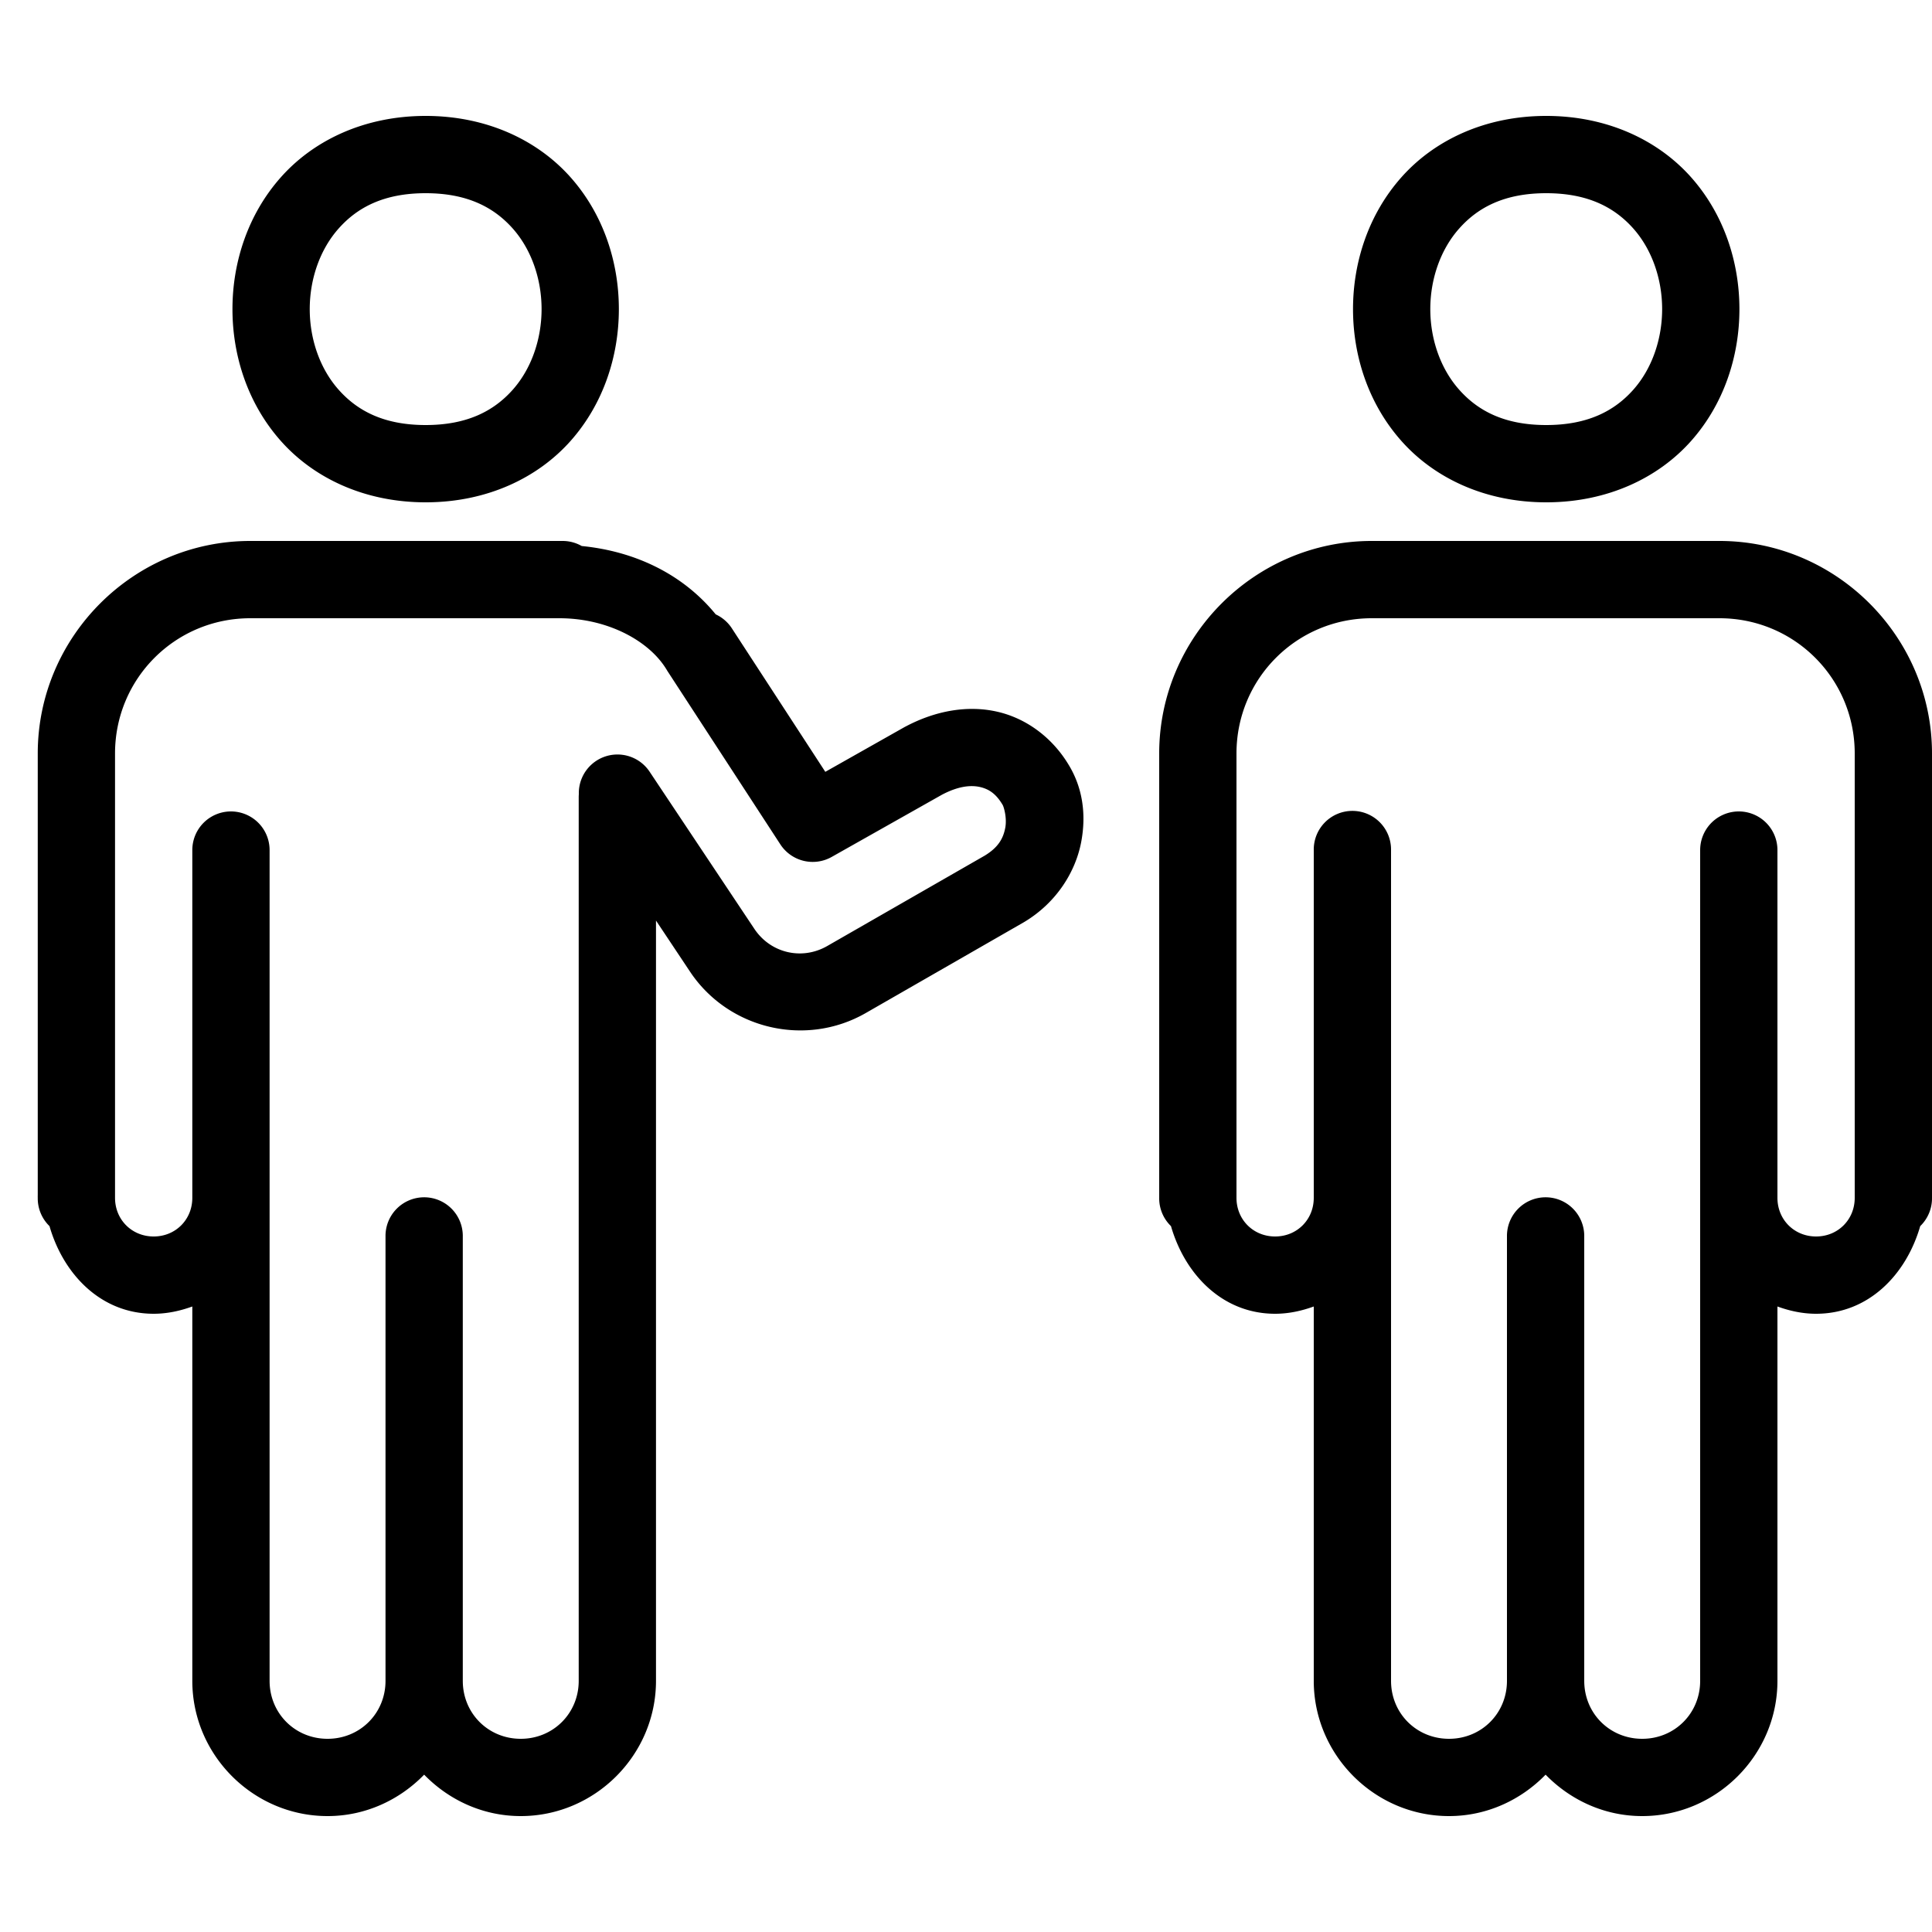 <svg fill="#000000" xmlns="http://www.w3.org/2000/svg"  viewBox="0 0 50 50" width="50px" height="50px"><path d="M 11.016 3 C 9.432 3 8.119 3.63 7.27 4.586 C 6.42 5.542 6.016 6.778 6.016 8 C 6.016 9.222 6.42 10.458 7.27 11.414 C 8.119 12.37 9.432 13 11.016 13 C 12.599 13 13.914 12.37 14.764 11.414 C 15.614 10.458 16.016 9.222 16.016 8 C 16.016 6.778 15.614 5.542 14.764 4.586 C 13.914 3.63 12.599 3 11.016 3 z M 40.016 3 C 38.432 3 37.119 3.63 36.27 4.586 C 35.42 5.542 35.016 6.778 35.016 8 C 35.016 9.222 35.42 10.458 36.27 11.414 C 37.119 12.37 38.432 13 40.016 13 C 41.599 13 42.914 12.37 43.764 11.414 C 44.614 10.458 45.016 9.222 45.016 8 C 45.016 6.778 44.614 5.542 43.764 4.586 C 42.914 3.63 41.599 3 40.016 3 z M 11.016 5 C 12.099 5 12.786 5.37 13.27 5.914 C 13.753 6.458 14.016 7.222 14.016 8 C 14.016 8.778 13.753 9.542 13.27 10.086 C 12.786 10.63 12.099 11 11.016 11 C 9.932 11 9.247 10.63 8.764 10.086 C 8.28 9.542 8.016 8.778 8.016 8 C 8.016 7.222 8.28 6.458 8.764 5.914 C 9.247 5.37 9.932 5 11.016 5 z M 40.016 5 C 41.099 5 41.786 5.37 42.27 5.914 C 42.753 6.458 43.016 7.222 43.016 8 C 43.016 8.778 42.753 9.542 42.27 10.086 C 41.786 10.63 41.099 11 40.016 11 C 38.932 11 38.247 10.63 37.764 10.086 C 37.28 9.542 37.016 8.778 37.016 8 C 37.016 7.222 37.28 6.458 37.764 5.914 C 38.247 5.37 38.932 5 40.016 5 z M 6.477 14 C 3.452 14 0.977 16.477 0.977 19.5 L 0.977 30.93 A 1 1 0 0 0 0.977 31 A 1 1 0 0 0 1.281 31.732 C 1.642 32.984 2.616 34 3.977 34 C 4.328 34 4.662 33.926 4.977 33.812 L 4.977 43.5 C 4.977 45.421 6.555 47 8.477 47 C 9.456 47 10.339 46.584 10.977 45.928 C 11.614 46.584 12.497 47 13.477 47 C 15.398 47 16.977 45.421 16.977 43.5 L 16.977 23.824 L 17.859 25.148 C 18.852 26.637 20.854 27.108 22.406 26.217 L 26.498 23.867 A 1 1 0 0 0 26.518 23.855 C 27.355 23.349 27.834 22.552 27.979 21.803 C 28.123 21.055 28.007 20.364 27.654 19.789 C 27.247 19.112 26.59 18.601 25.822 18.422 C 25.052 18.242 24.214 18.39 23.436 18.803 A 1 1 0 0 0 23.414 18.814 L 21.359 19.975 L 18.969 16.305 L 18.967 16.301 C 18.967 16.301 18.965 16.299 18.965 16.299 L 18.947 16.271 A 1 1 0 0 0 18.523 15.9 C 17.687 14.875 16.458 14.269 15.055 14.131 A 1 1 0 0 0 14.576 14 L 14.477 14 L 7.377 14 L 6.477 14 z M 35.5 14 C 32.476 14 30 16.477 30 19.5 L 30 31 A 1 1 0 0 0 30.305 31.732 C 30.666 32.984 31.639 34 33 34 C 33.352 34 33.685 33.926 34 33.812 L 34 43.5 C 34 45.421 35.579 47 37.5 47 C 38.479 47 39.362 46.584 40 45.928 C 40.638 46.584 41.521 47 42.5 47 C 44.421 47 46 45.421 46 43.5 L 46 33.812 C 46.315 33.926 46.648 34 47 34 C 48.361 34 49.334 32.984 49.695 31.732 A 1 1 0 0 0 50 31 L 50 19.5 C 50 16.477 47.524 14 44.5 14 L 43.6 14 L 36.4 14 L 35.5 14 z M 6.477 16 L 7.377 16 L 14.463 16 L 14.477 16 C 15.726 16 16.802 16.585 17.25 17.328 C 17.25 17.328 17.252 17.33 17.252 17.33 A 1 1 0 0 0 17.271 17.363 L 20.195 21.852 A 1 1 0 0 0 21.523 22.178 L 24.373 20.57 C 24.814 20.336 25.138 20.316 25.367 20.369 C 25.597 20.423 25.777 20.545 25.943 20.822 A 1 1 0 0 0 25.949 20.832 C 25.977 20.878 26.065 21.165 26.016 21.424 C 25.966 21.682 25.852 21.921 25.482 22.145 L 21.41 24.482 C 20.754 24.859 19.943 24.668 19.523 24.039 L 16.82 19.984 A 1 1 0 0 0 14.98 20.543 A 1 1 0 0 0 14.98 20.557 A 1 1 0 0 0 14.977 20.635 L 14.977 43.5 C 14.977 44.341 14.317 45 13.477 45 C 12.636 45 11.977 44.341 11.977 43.5 L 11.977 32 A 1 1 0 0 0 10.961 30.986 A 1 1 0 0 0 9.977 32 L 9.977 43.43 L 9.977 43.5 C 9.977 44.341 9.317 45 8.477 45 C 7.636 45 6.977 44.341 6.977 43.5 L 6.977 31 L 6.977 22 A 1 1 0 1 0 4.977 22 L 4.977 31 C 4.977 31.565 4.542 32 3.977 32 C 3.412 32 2.977 31.565 2.977 31 L 2.977 19.5 C 2.977 17.561 4.537 16 6.477 16 z M 35.5 16 L 36.4 16 L 43.6 16 L 44.5 16 C 46.44 16 48 17.561 48 19.5 L 48 31 C 48 31.565 47.565 32 47 32 C 46.435 32 46 31.565 46 31 L 46 22 A 1 1 0 1 0 44 22 L 44 43.5 C 44 44.341 43.341 45 42.5 45 C 41.659 45 41 44.341 41 43.5 L 41 32 A 1 1 0 0 0 39.984 30.986 A 1 1 0 0 0 39 32 L 39 43.5 C 39 44.341 38.341 45 37.5 45 C 36.659 45 36 44.341 36 43.5 L 36 22 A 1 1 0 0 0 34.984 20.986 A 1 1 0 0 0 34 22 L 34 31 C 34 31.565 33.565 32 33 32 C 32.435 32 32 31.565 32 31 L 32 19.5 C 32 17.561 33.56 16 35.5 16 z"/></svg>